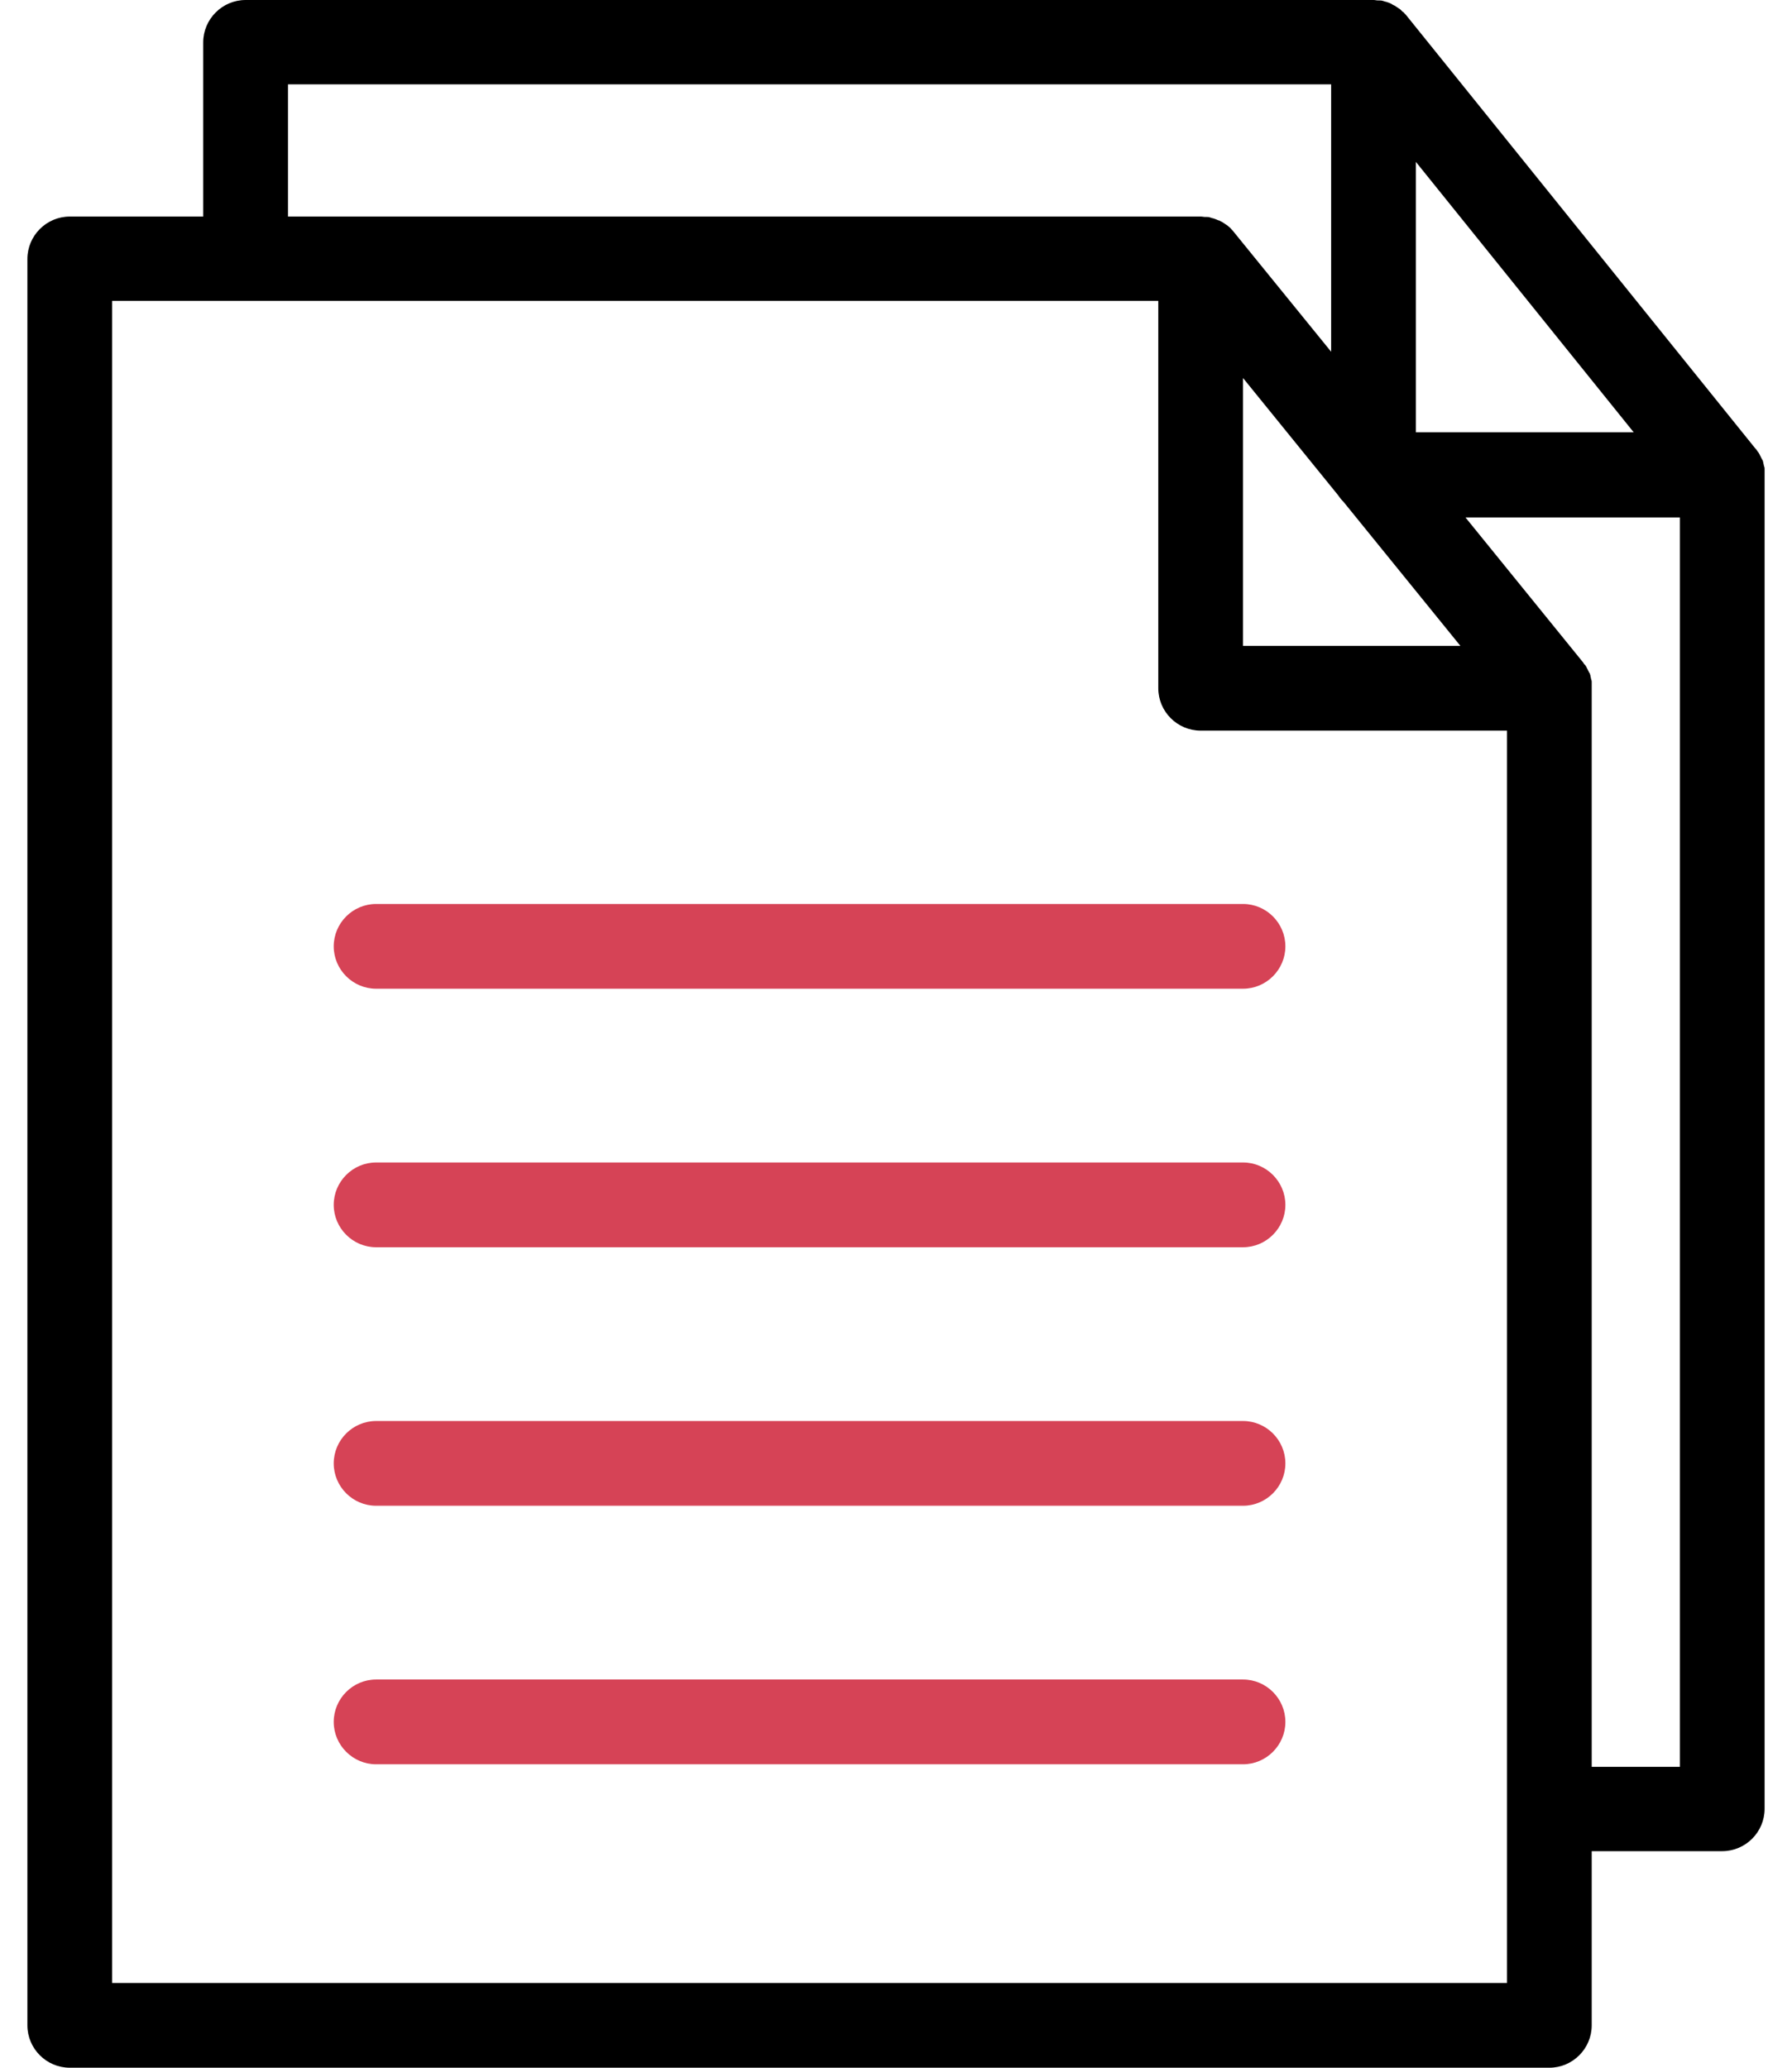 <svg width="52" height="60" viewBox="0 0 52 60" fill="none" xmlns="http://www.w3.org/2000/svg">
<path d="M51.193 13.54C51.193 13.527 51.18 13.503 51.18 13.491C51.18 13.466 51.168 13.454 51.168 13.429C51.168 13.417 51.156 13.392 51.156 13.38C51.156 13.368 51.143 13.343 51.131 13.331C51.119 13.318 51.119 13.294 51.106 13.281C51.094 13.269 51.094 13.245 51.082 13.232C51.07 13.22 51.07 13.195 51.057 13.183C51.045 13.159 51.033 13.134 51.008 13.109C50.996 13.097 50.996 13.085 50.984 13.072C50.971 13.048 50.947 13.023 50.934 13.011L40.816 0.455C40.791 0.418 40.754 0.394 40.73 0.357C40.717 0.345 40.717 0.345 40.705 0.345C40.68 0.32 40.656 0.295 40.631 0.271C40.619 0.258 40.606 0.258 40.594 0.246C40.57 0.234 40.545 0.209 40.52 0.197C40.508 0.185 40.496 0.185 40.484 0.172C40.459 0.16 40.434 0.148 40.41 0.135C40.398 0.123 40.385 0.123 40.373 0.111C40.348 0.099 40.324 0.086 40.287 0.074C40.275 0.074 40.262 0.062 40.25 0.062C40.225 0.049 40.188 0.049 40.164 0.037C40.152 0.037 40.139 0.025 40.127 0.025C40.09 0.013 40.066 0.013 40.029 0.013C40.016 0.013 40.004 0.013 39.992 0.013C39.943 0.013 39.906 0 39.856 0H7.127C6.451 0 5.897 0.554 5.897 1.23V6.284H2.025C1.348 6.284 0.795 6.838 0.795 7.514V58.77C0.795 59.447 1.348 60 2.025 60H44.959C45.635 60 46.188 59.447 46.188 58.77V53.716H49.975C50.652 53.716 51.205 53.163 51.205 52.486V13.773C51.205 13.736 51.205 13.7 51.205 13.663C51.205 13.65 51.205 13.638 51.205 13.614C51.205 13.589 51.205 13.564 51.193 13.54ZM41.086 4.698L47.406 12.544H41.086V4.698ZM38.984 14.56L42.377 18.741H36.07V10.969L38.824 14.364C38.873 14.437 38.922 14.499 38.984 14.56ZM8.357 2.447H38.627V10.207L35.799 6.727C35.775 6.69 35.738 6.665 35.713 6.628C35.701 6.616 35.701 6.616 35.688 6.604C35.664 6.579 35.639 6.567 35.615 6.542C35.602 6.53 35.59 6.53 35.578 6.518C35.553 6.505 35.529 6.481 35.504 6.469C35.492 6.456 35.48 6.456 35.467 6.444C35.443 6.432 35.418 6.419 35.393 6.407C35.381 6.395 35.369 6.395 35.356 6.395C35.332 6.382 35.295 6.37 35.27 6.358C35.258 6.358 35.246 6.346 35.234 6.346C35.209 6.333 35.172 6.333 35.148 6.321C35.135 6.321 35.123 6.309 35.111 6.309C35.074 6.296 35.049 6.296 35.012 6.296C35 6.296 34.988 6.296 34.975 6.296C34.926 6.296 34.889 6.284 34.84 6.284H8.357V2.447ZM3.254 57.541V8.731H33.611V19.971C33.611 20.648 34.164 21.201 34.84 21.201H43.73V57.541H3.254V57.541ZM48.746 51.269H46.188V51.256V19.959C46.188 19.922 46.188 19.885 46.188 19.848C46.188 19.836 46.188 19.824 46.188 19.799C46.188 19.774 46.188 19.75 46.176 19.725C46.176 19.713 46.164 19.689 46.164 19.676C46.164 19.652 46.152 19.639 46.152 19.615C46.152 19.59 46.139 19.578 46.139 19.566C46.139 19.553 46.127 19.529 46.115 19.516C46.102 19.504 46.102 19.48 46.09 19.467C46.078 19.455 46.078 19.43 46.066 19.418C46.053 19.406 46.053 19.381 46.041 19.369C46.029 19.344 46.016 19.32 46.004 19.307C45.992 19.295 45.992 19.283 45.98 19.283C45.955 19.258 45.943 19.221 45.918 19.197L42.525 15.015H48.746V51.269Z" fill="#000"/>
<path d="M36.07 26.231H10.914C10.238 26.231 9.684 26.784 9.684 27.461C9.684 28.137 10.238 28.69 10.914 28.69H36.07C36.746 28.69 37.299 28.137 37.299 27.461C37.299 26.784 36.746 26.231 36.07 26.231Z" fill="#D64356"/>
<path d="M36.07 33.732H10.914C10.238 33.732 9.684 34.286 9.684 34.962C9.684 35.638 10.238 36.192 10.914 36.192H36.07C36.746 36.192 37.299 35.638 37.299 34.962C37.299 34.286 36.746 33.732 36.07 33.732Z" fill="#D64356"/>
<path d="M36.07 41.234H10.914C10.238 41.234 9.684 41.787 9.684 42.464C9.684 43.14 10.238 43.693 10.914 43.693H36.07C36.746 43.693 37.299 43.14 37.299 42.464C37.299 41.787 36.746 41.234 36.07 41.234Z" fill="#D64356"/>
<path d="M36.07 48.735H10.914C10.238 48.735 9.684 49.289 9.684 49.965C9.684 50.641 10.238 51.195 10.914 51.195H36.07C36.746 51.195 37.299 50.641 37.299 49.965C37.299 49.289 36.746 48.735 36.07 48.735Z" fill="#D64356"/>
</svg>
